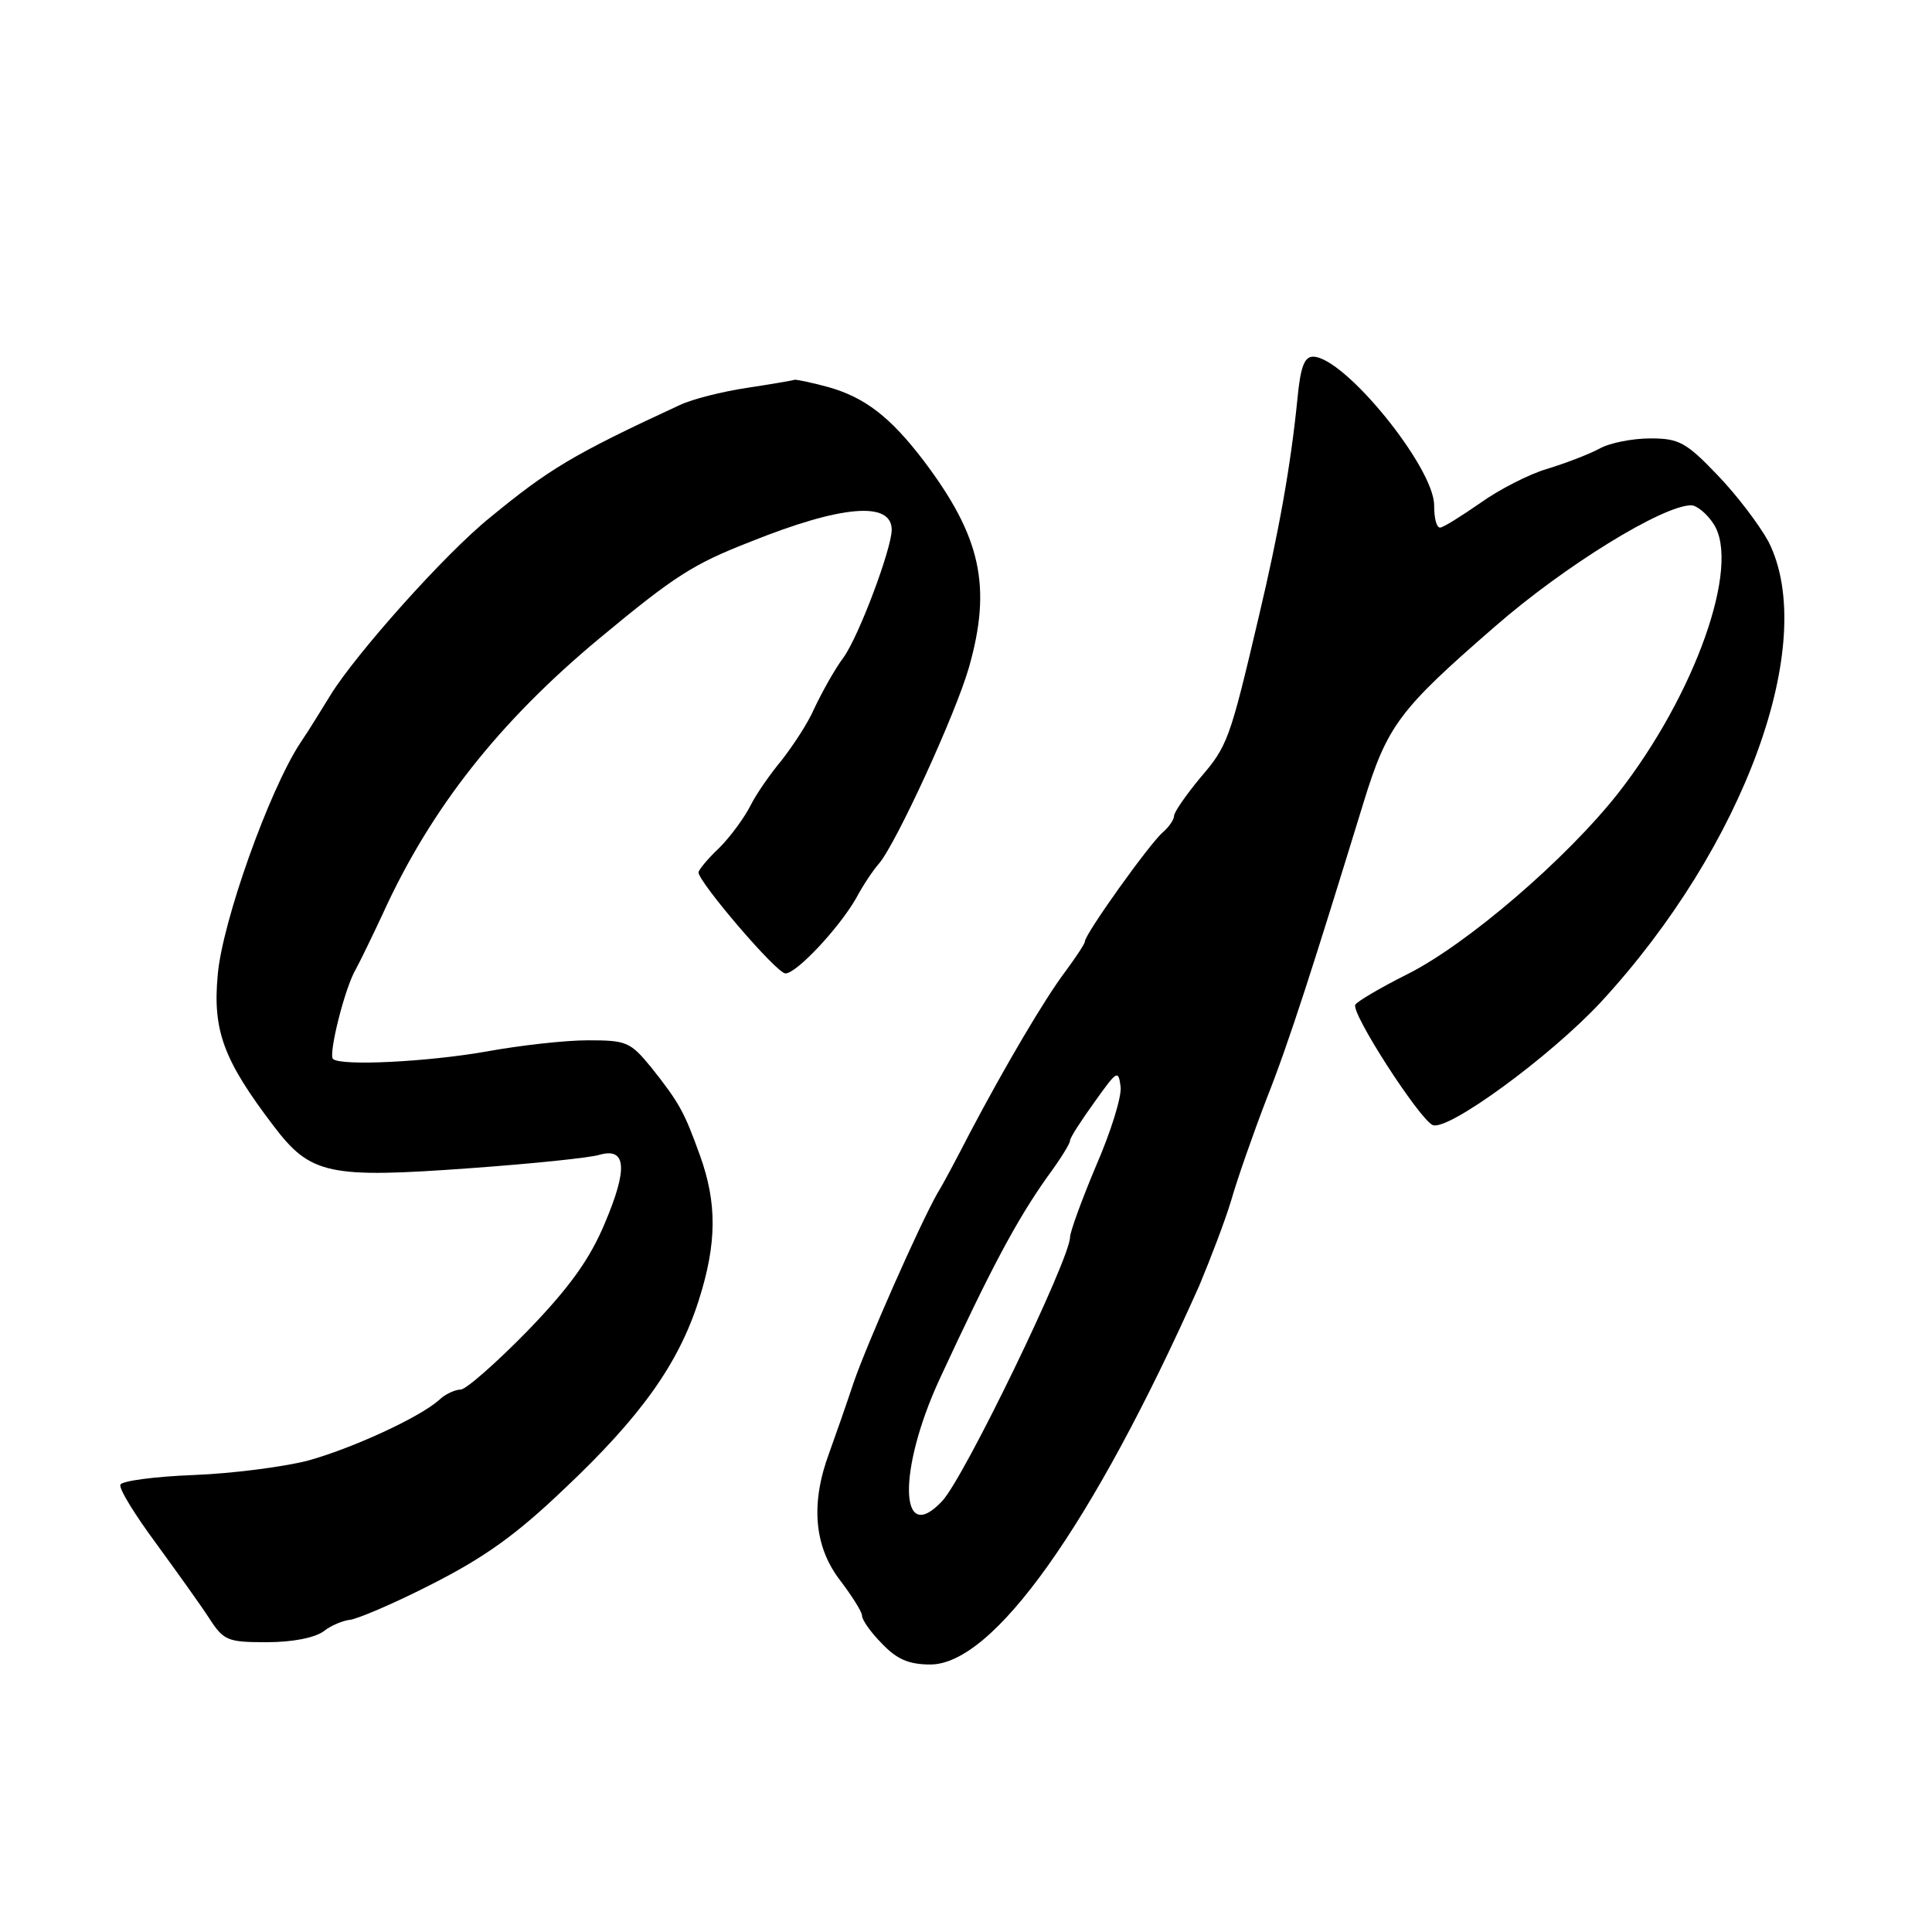 <?xml version="1.0" standalone="no"?>
<!DOCTYPE svg PUBLIC "-//W3C//DTD SVG 20010904//EN"
 "http://www.w3.org/TR/2001/REC-SVG-20010904/DTD/svg10.dtd">
<svg version="1.0" xmlns="http://www.w3.org/2000/svg"
 width="260pt" height="260pt" viewBox="0 0 260 260"
 preserveAspectRatio="xMidYMid meet">
<g transform="translate(0,260) scale(0.1,-0.1)"
fill="#000000" stroke="none">
<path d="M1746 2063 c-9 -90 -25 -179 -52 -293 -39 -166 -42 -174 -79 -217
-19 -23 -35 -46 -35 -51 0 -5 -7 -15 -15 -22 -17 -14 -105 -137 -105 -147 0
-3 -12 -21 -26 -40 -28 -37 -81 -127 -129 -218 -17 -33 -36 -69 -43 -80 -25
-44 -95 -203 -113 -255 -10 -30 -25 -73 -33 -95 -25 -67 -21 -125 14 -171 16
-21 30 -43 30 -48 0 -6 12 -23 27 -38 20 -21 36 -28 65 -28 85 0 218 187 362
510 15 36 35 88 43 115 8 28 29 88 47 135 31 78 64 182 131 400 32 104 48 125
177 237 94 82 226 163 264 163 7 0 21 -11 30 -25 37 -56 -25 -230 -128 -362
-70 -89 -204 -204 -284 -244 -36 -18 -68 -37 -70 -41 -7 -10 86 -154 104 -162
20 -9 158 92 226 165 194 210 294 485 226 620 -12 22 -42 62 -69 90 -42 44
-52 49 -90 49 -24 0 -55 -6 -69 -14 -15 -8 -47 -20 -70 -27 -24 -7 -65 -28
-90 -46 -26 -18 -50 -33 -54 -33 -5 0 -8 13 -8 30 0 51 -121 200 -163 200 -12
0 -17 -15 -21 -57z m-271 -1032 c-19 -45 -35 -89 -35 -96 0 -29 -142 -323
-172 -355 -58 -62 -60 41 -4 163 69 149 104 215 146 274 17 23 30 44 30 48 0
4 15 27 33 52 30 42 32 44 35 21 2 -13 -13 -61 -33 -107z"/>
<path d="M1005 2078 c-33 -5 -73 -15 -90 -23 -145 -67 -177 -87 -255 -151 -61
-49 -181 -184 -215 -239 -10 -16 -28 -46 -41 -65 -42 -64 -105 -241 -111 -312
-7 -75 8 -115 75 -203 50 -66 74 -71 266 -57 83 6 161 14 173 18 36 10 38 -19
7 -92 -20 -48 -47 -86 -104 -145 -42 -43 -83 -79 -90 -79 -7 0 -21 -6 -29 -14
-27 -24 -119 -66 -178 -82 -32 -8 -100 -17 -152 -19 -53 -2 -97 -8 -99 -13 -2
-6 20 -41 48 -79 27 -37 60 -83 71 -100 20 -31 25 -33 78 -33 35 0 65 6 77 15
10 8 26 14 34 15 8 0 58 21 109 47 73 37 115 67 180 129 104 98 154 169 181
253 25 78 25 132 2 196 -21 58 -27 70 -66 119 -28 34 -33 36 -85 36 -31 0 -92
-7 -136 -15 -79 -14 -197 -20 -207 -10 -6 7 16 96 31 121 6 11 22 44 36 74 65
143 158 260 293 372 100 83 125 99 202 129 122 49 190 55 190 16 0 -25 -44
-143 -65 -172 -12 -16 -29 -47 -39 -68 -9 -21 -30 -52 -44 -70 -15 -18 -34
-45 -42 -61 -8 -16 -27 -42 -42 -57 -16 -15 -28 -30 -28 -33 0 -13 105 -136
117 -136 15 0 72 61 95 101 9 17 23 38 31 47 23 27 103 201 121 264 31 109 16
176 -61 278 -45 59 -79 85 -128 99 -22 6 -42 10 -45 10 -3 -1 -32 -6 -65 -11z"/>
</g>
</svg>
